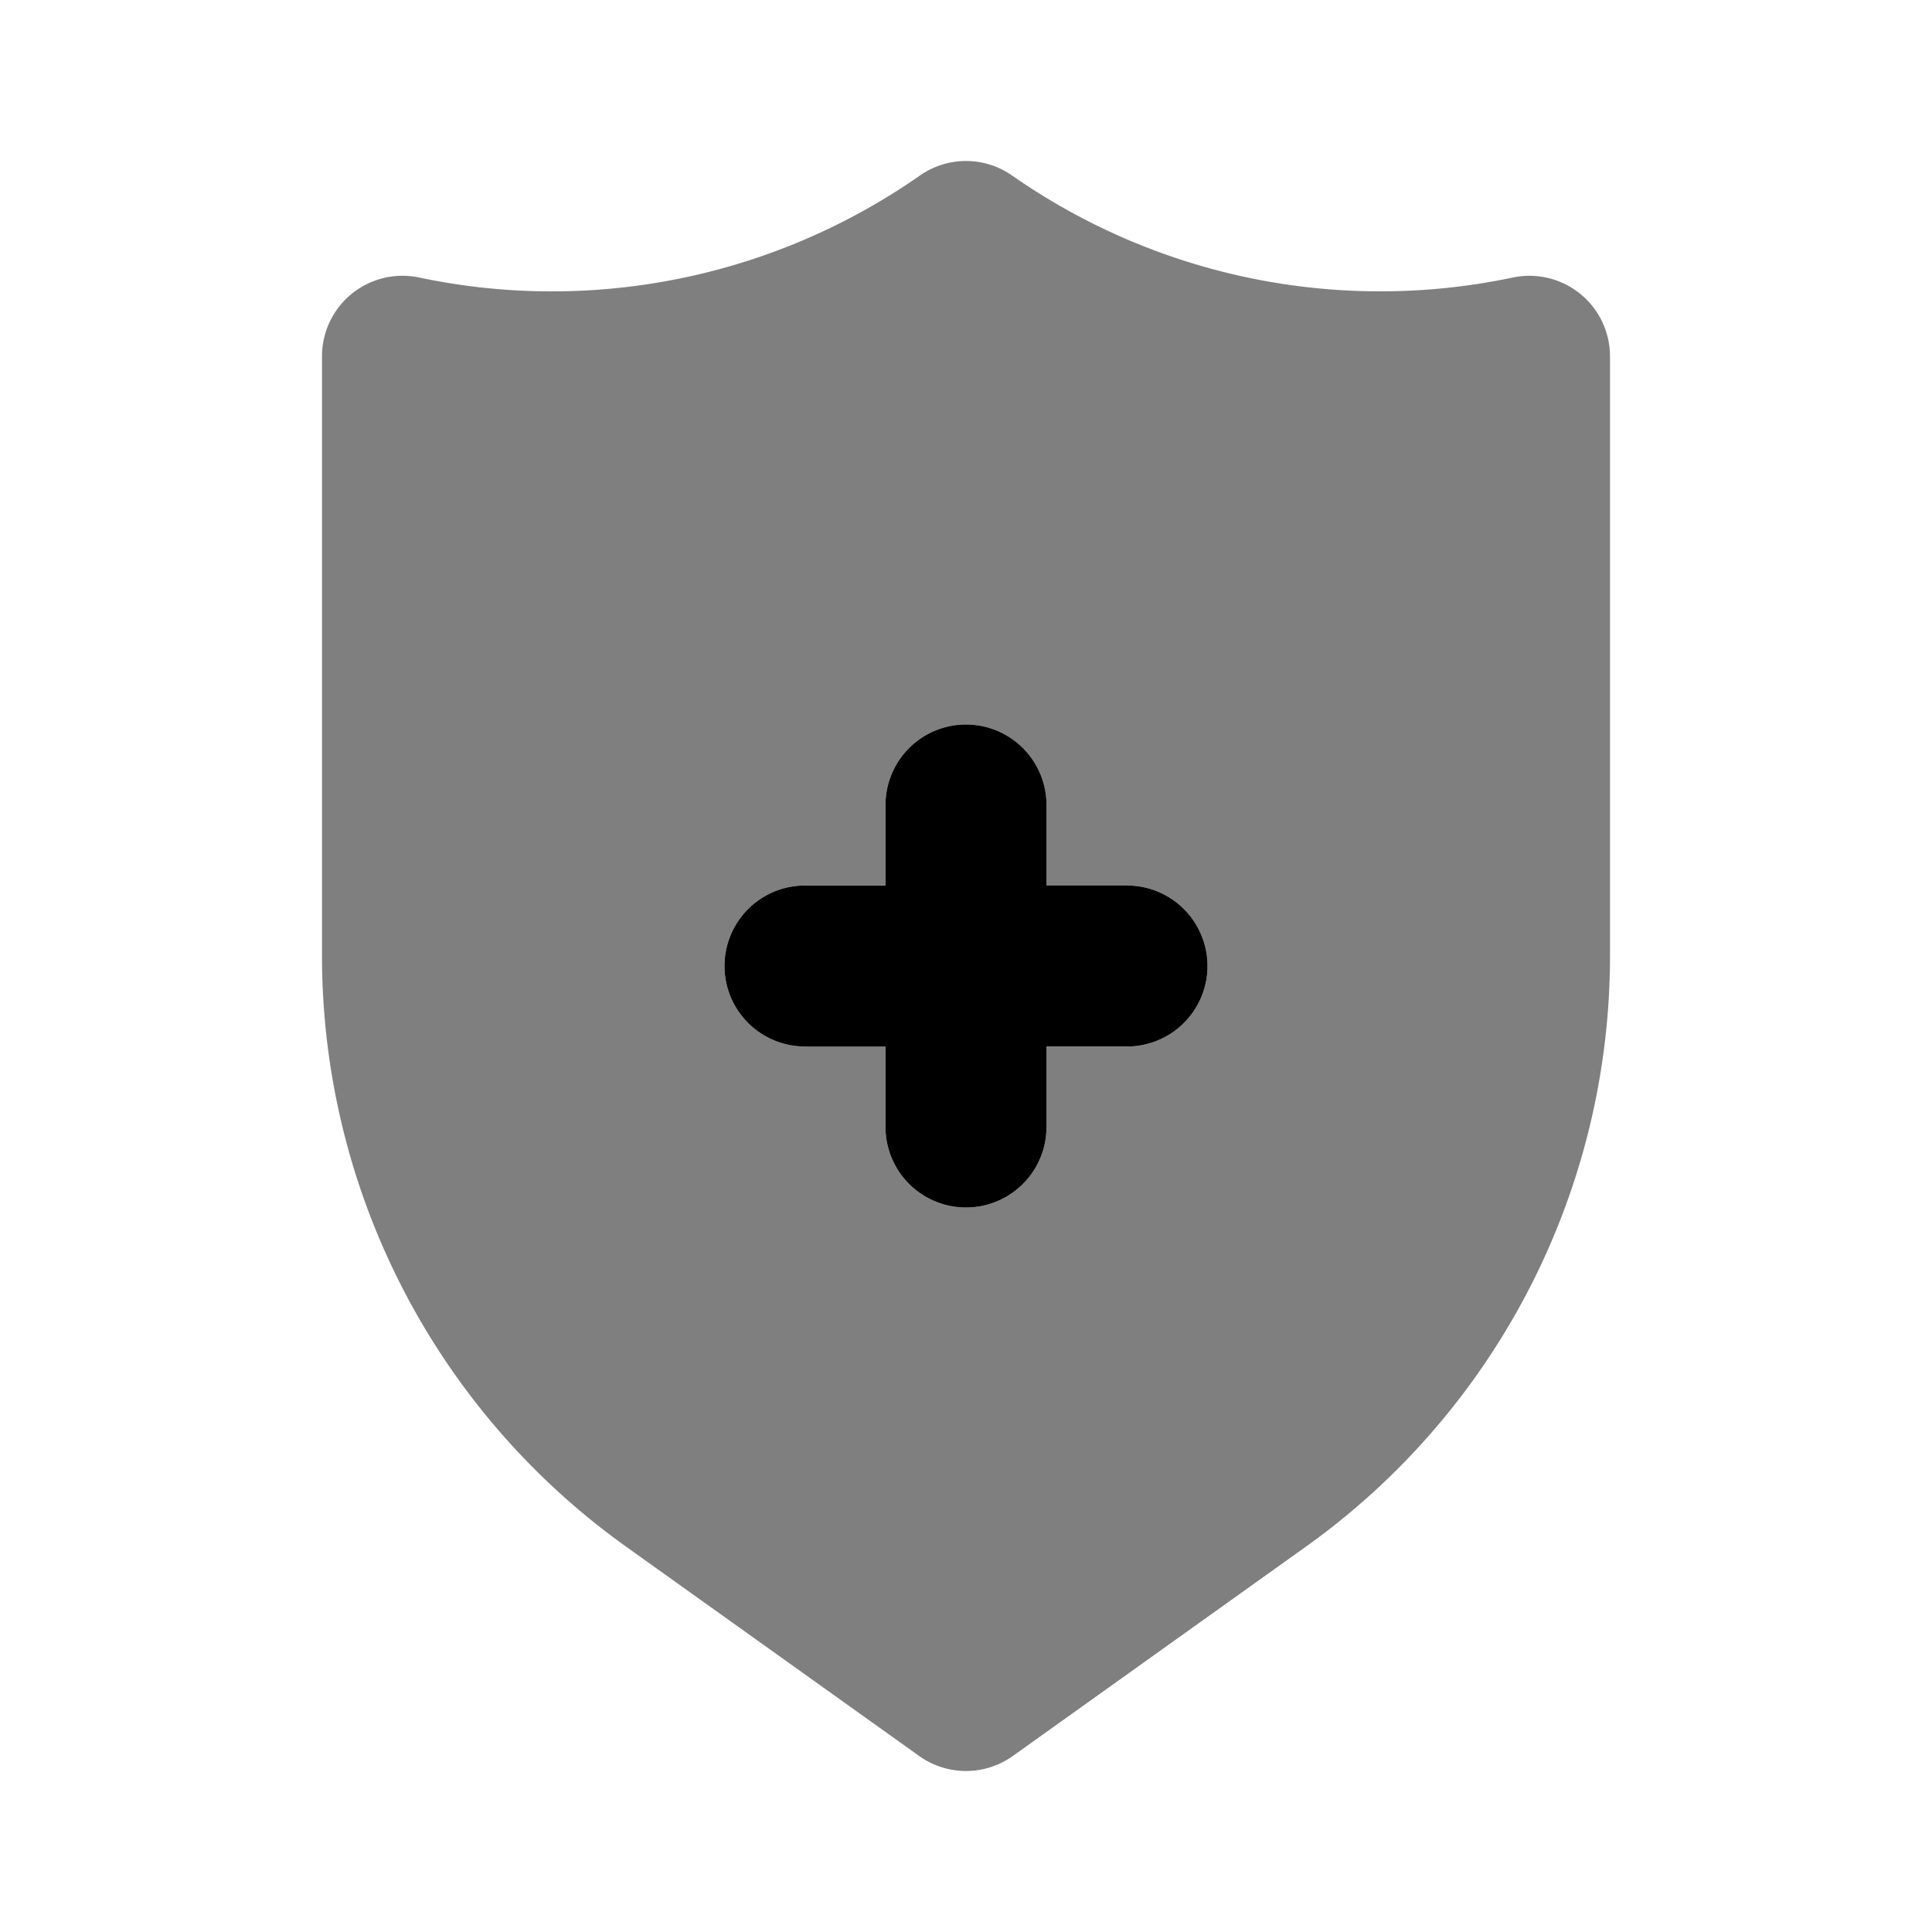 <svg xmlns="http://www.w3.org/2000/svg" width="1em" height="1em" viewBox="0 0 24 24"><path fill="currentColor" d="M14 11h-1v-1a1 1 0 0 0-2 0v1h-1a1 1 0 0 0 0 2h1v1a1 1 0 0 0 2 0v-1h1a1 1 0 0 0 0-2"/><path fill="currentColor" d="M19.63 3.65a1.002 1.002 0 0 0-.835-.203a7.985 7.985 0 0 1-6.223-1.267a.999.999 0 0 0-1.144 0a7.98 7.98 0 0 1-6.223 1.267A1 1 0 0 0 4 4.427v7.456a9.019 9.019 0 0 0 3.769 7.324l3.65 2.607a1 1 0 0 0 1.162 0l3.65-2.607A9.017 9.017 0 0 0 20 11.883V4.426a1.001 1.001 0 0 0-.37-.776M14 13h-1v1a1 1 0 0 1-2 0v-1h-1a1 1 0 0 1 0-2h1v-1a1 1 0 0 1 2 0v1h1a1 1 0 0 1 0 2" opacity=".5"/></svg>